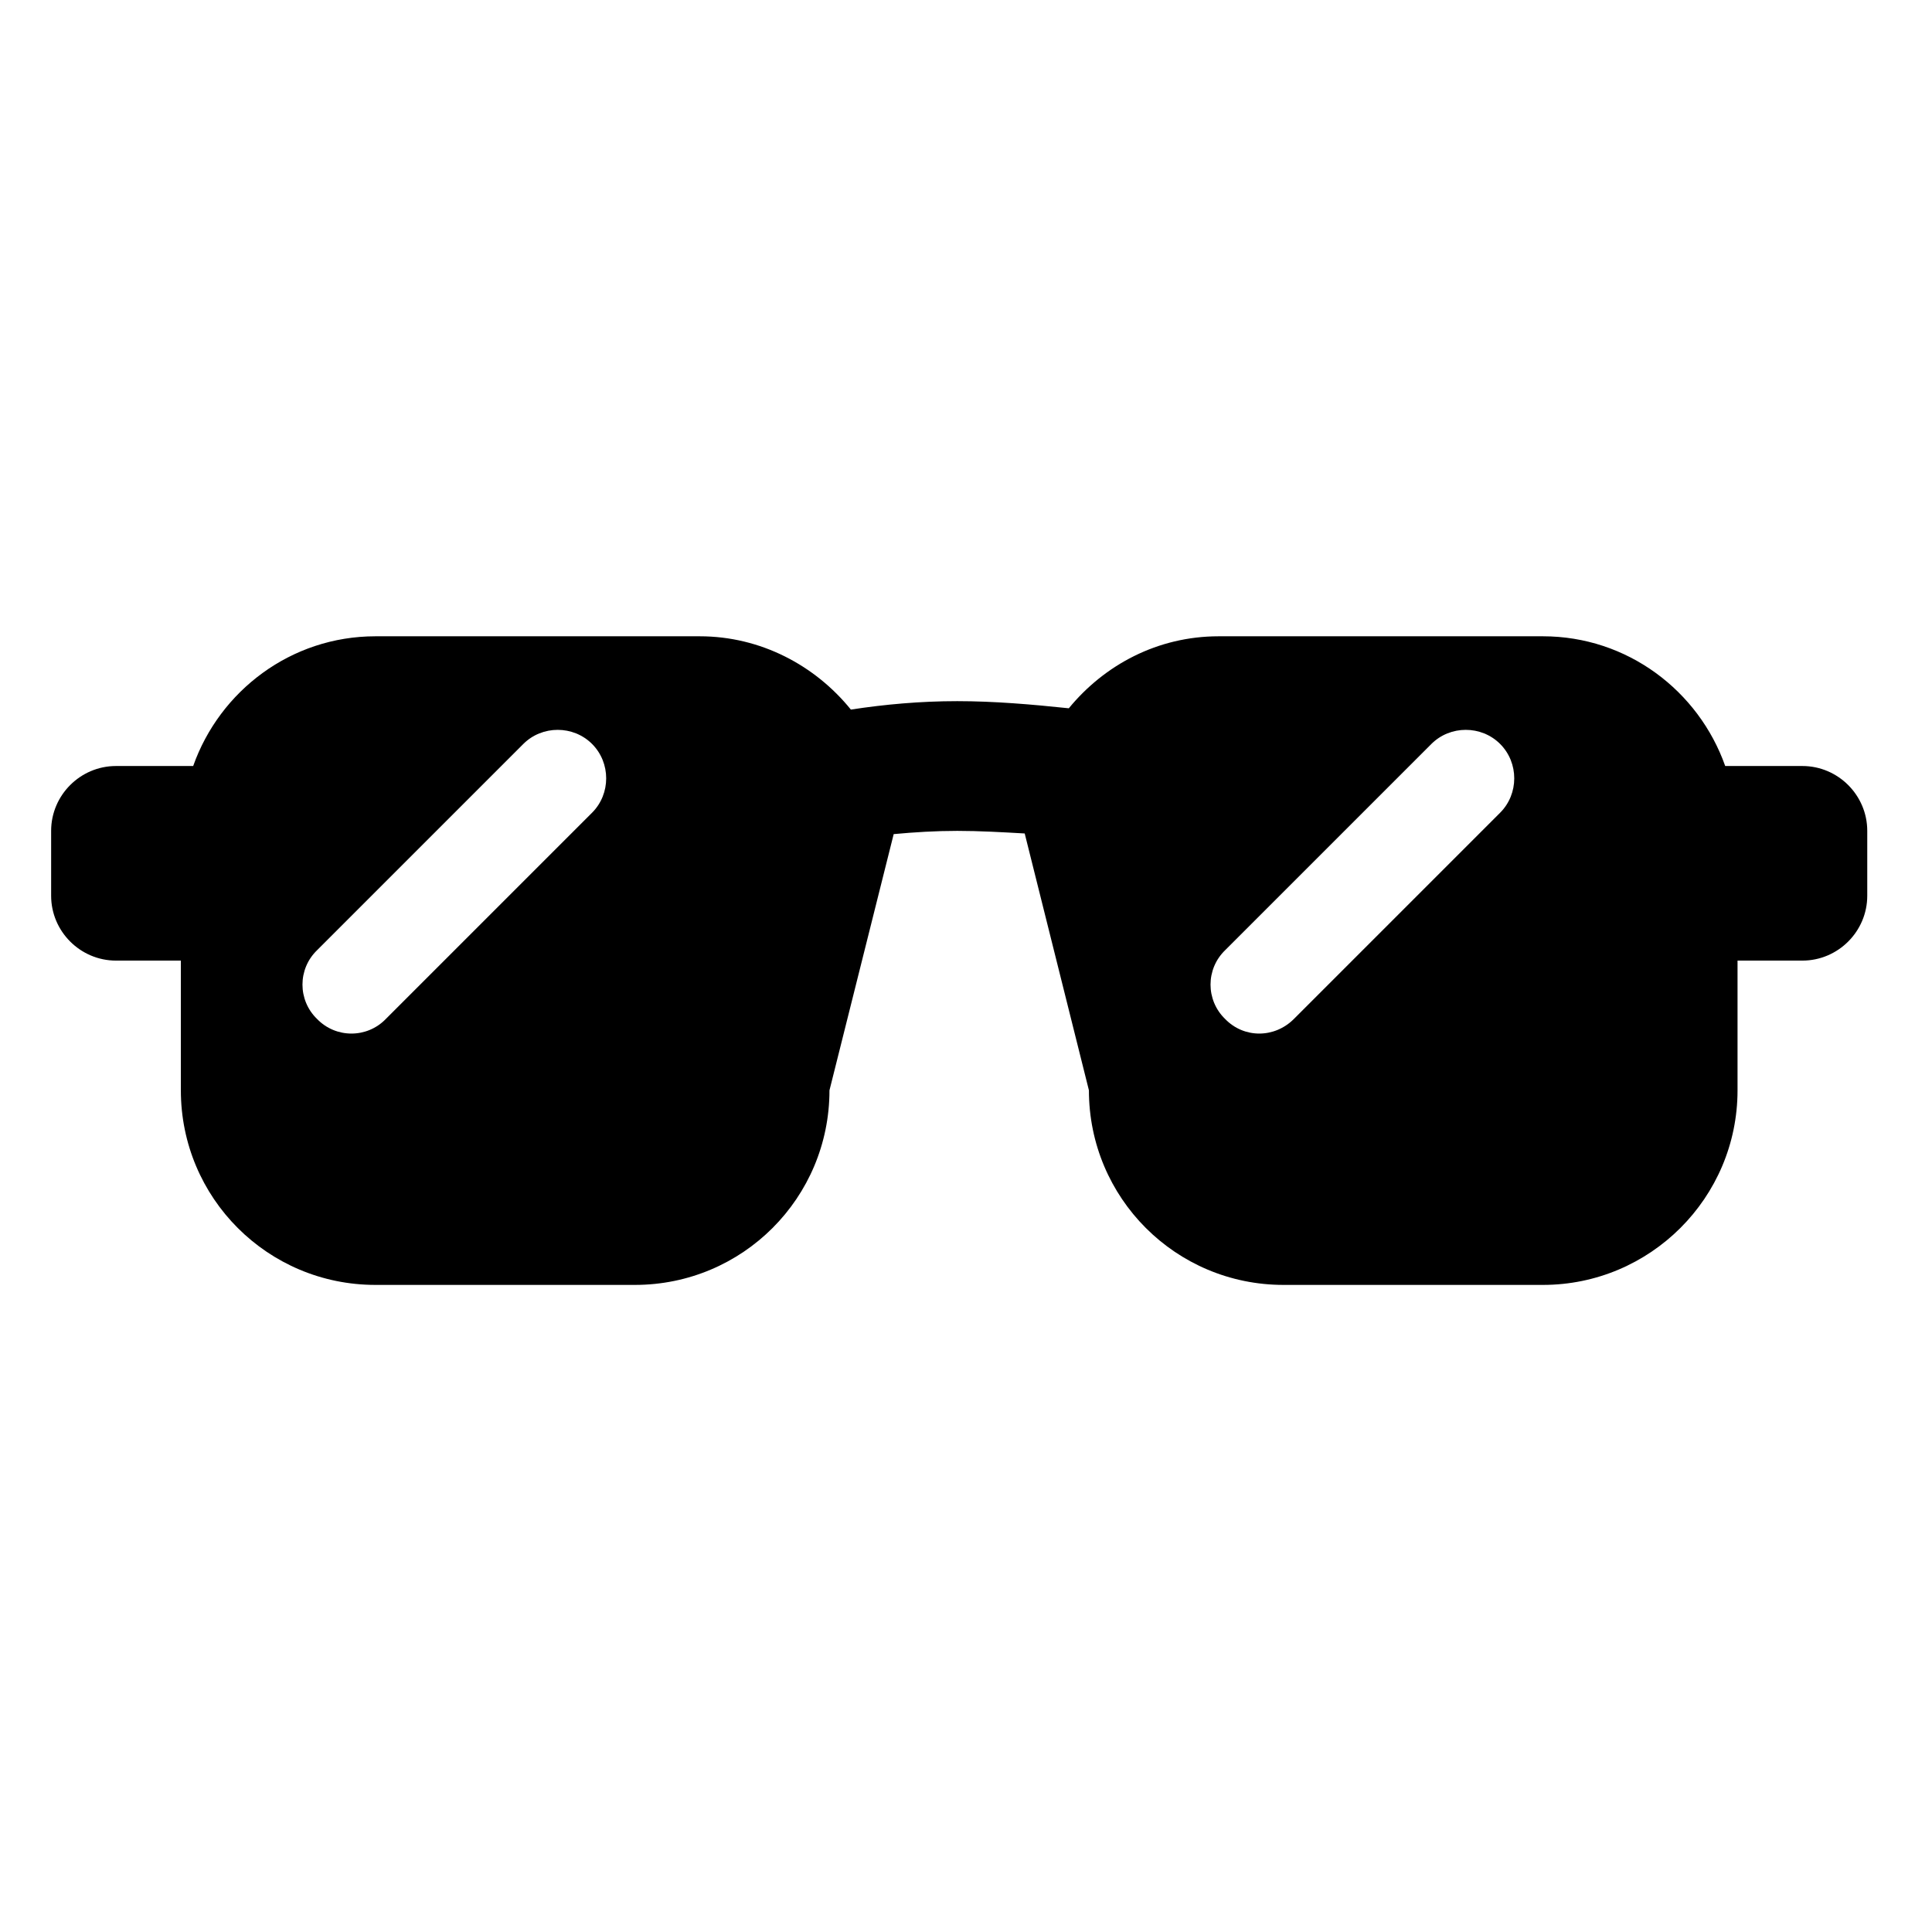 <?xml version="1.0" encoding="UTF-8" standalone="no"?>
<!-- Created with PhotoLine 18.01 (www.pl32.com) -->
<!DOCTYPE svg PUBLIC "-//W3C//DTD SVG 1.1//EN" "http://www.w3.org/Graphics/SVG/1.1/DTD/svg11.dtd">
<svg width="1024" height="1024" version="1.1" xmlns="http://www.w3.org/2000/svg" xmlns:xlink="http://www.w3.org/1999/xlink">
  <g transform="matrix(34.378 0 0 34.378 -1210.507 -1209.763)">
    <path fill-rule="evenodd" d="M63 50 L62 50 L62 52 C62 53.66 60.65 55 59 55 L55 55 C53.34 55 52 53.66 52 52 L51.01 48.04 C50.66 48.02 50.31 48 49.97 48 C49.64 48 49.31 48.02 48.99 48.05 L48 52 C48 53.66 46.66 55 45 55 L41 55 C39.34 55 38 53.66 38 52 L38 50 L37 50 C36.45 50 36 49.55 36 49 L36 48 C36 47.45 36.45 47 37 47 L38.19 47 C38.6 45.84 39.7 45 41 45 L46 45 C46.94 45 47.78 45.45 48.33 46.13 C48.85 46.05 49.4 46 49.97 46 C50.54 46 51.12 46.05 51.69 46.11 C52.24 45.44 53.06 45 54 45 L59 45 C60.3 45 61.4 45.84 61.81 47 L63 47 C63.55 47 64 47.45 64 48 L64 49 C64 49.55 63.55 50 63 50 Z M44.34 46.66 C44.05 46.37 43.57 46.37 43.28 46.66 L40.1 49.84 C39.8 50.13 39.8 50.61 40.1 50.9 C40.39 51.2 40.87 51.2 41.16 50.9 L44.34 47.72 C44.63 47.43 44.63 46.95 44.34 46.66 Z M58.34 46.66 C58.05 46.37 57.57 46.37 57.28 46.66 L54.1 49.84 C53.8 50.13 53.8 50.61 54.1 50.9 C54.39 51.2 54.86 51.2 55.16 50.9 L58.34 47.72 C58.63 47.43 58.63 46.95 58.34 46.66 Z"/>
  </g>
</svg>
